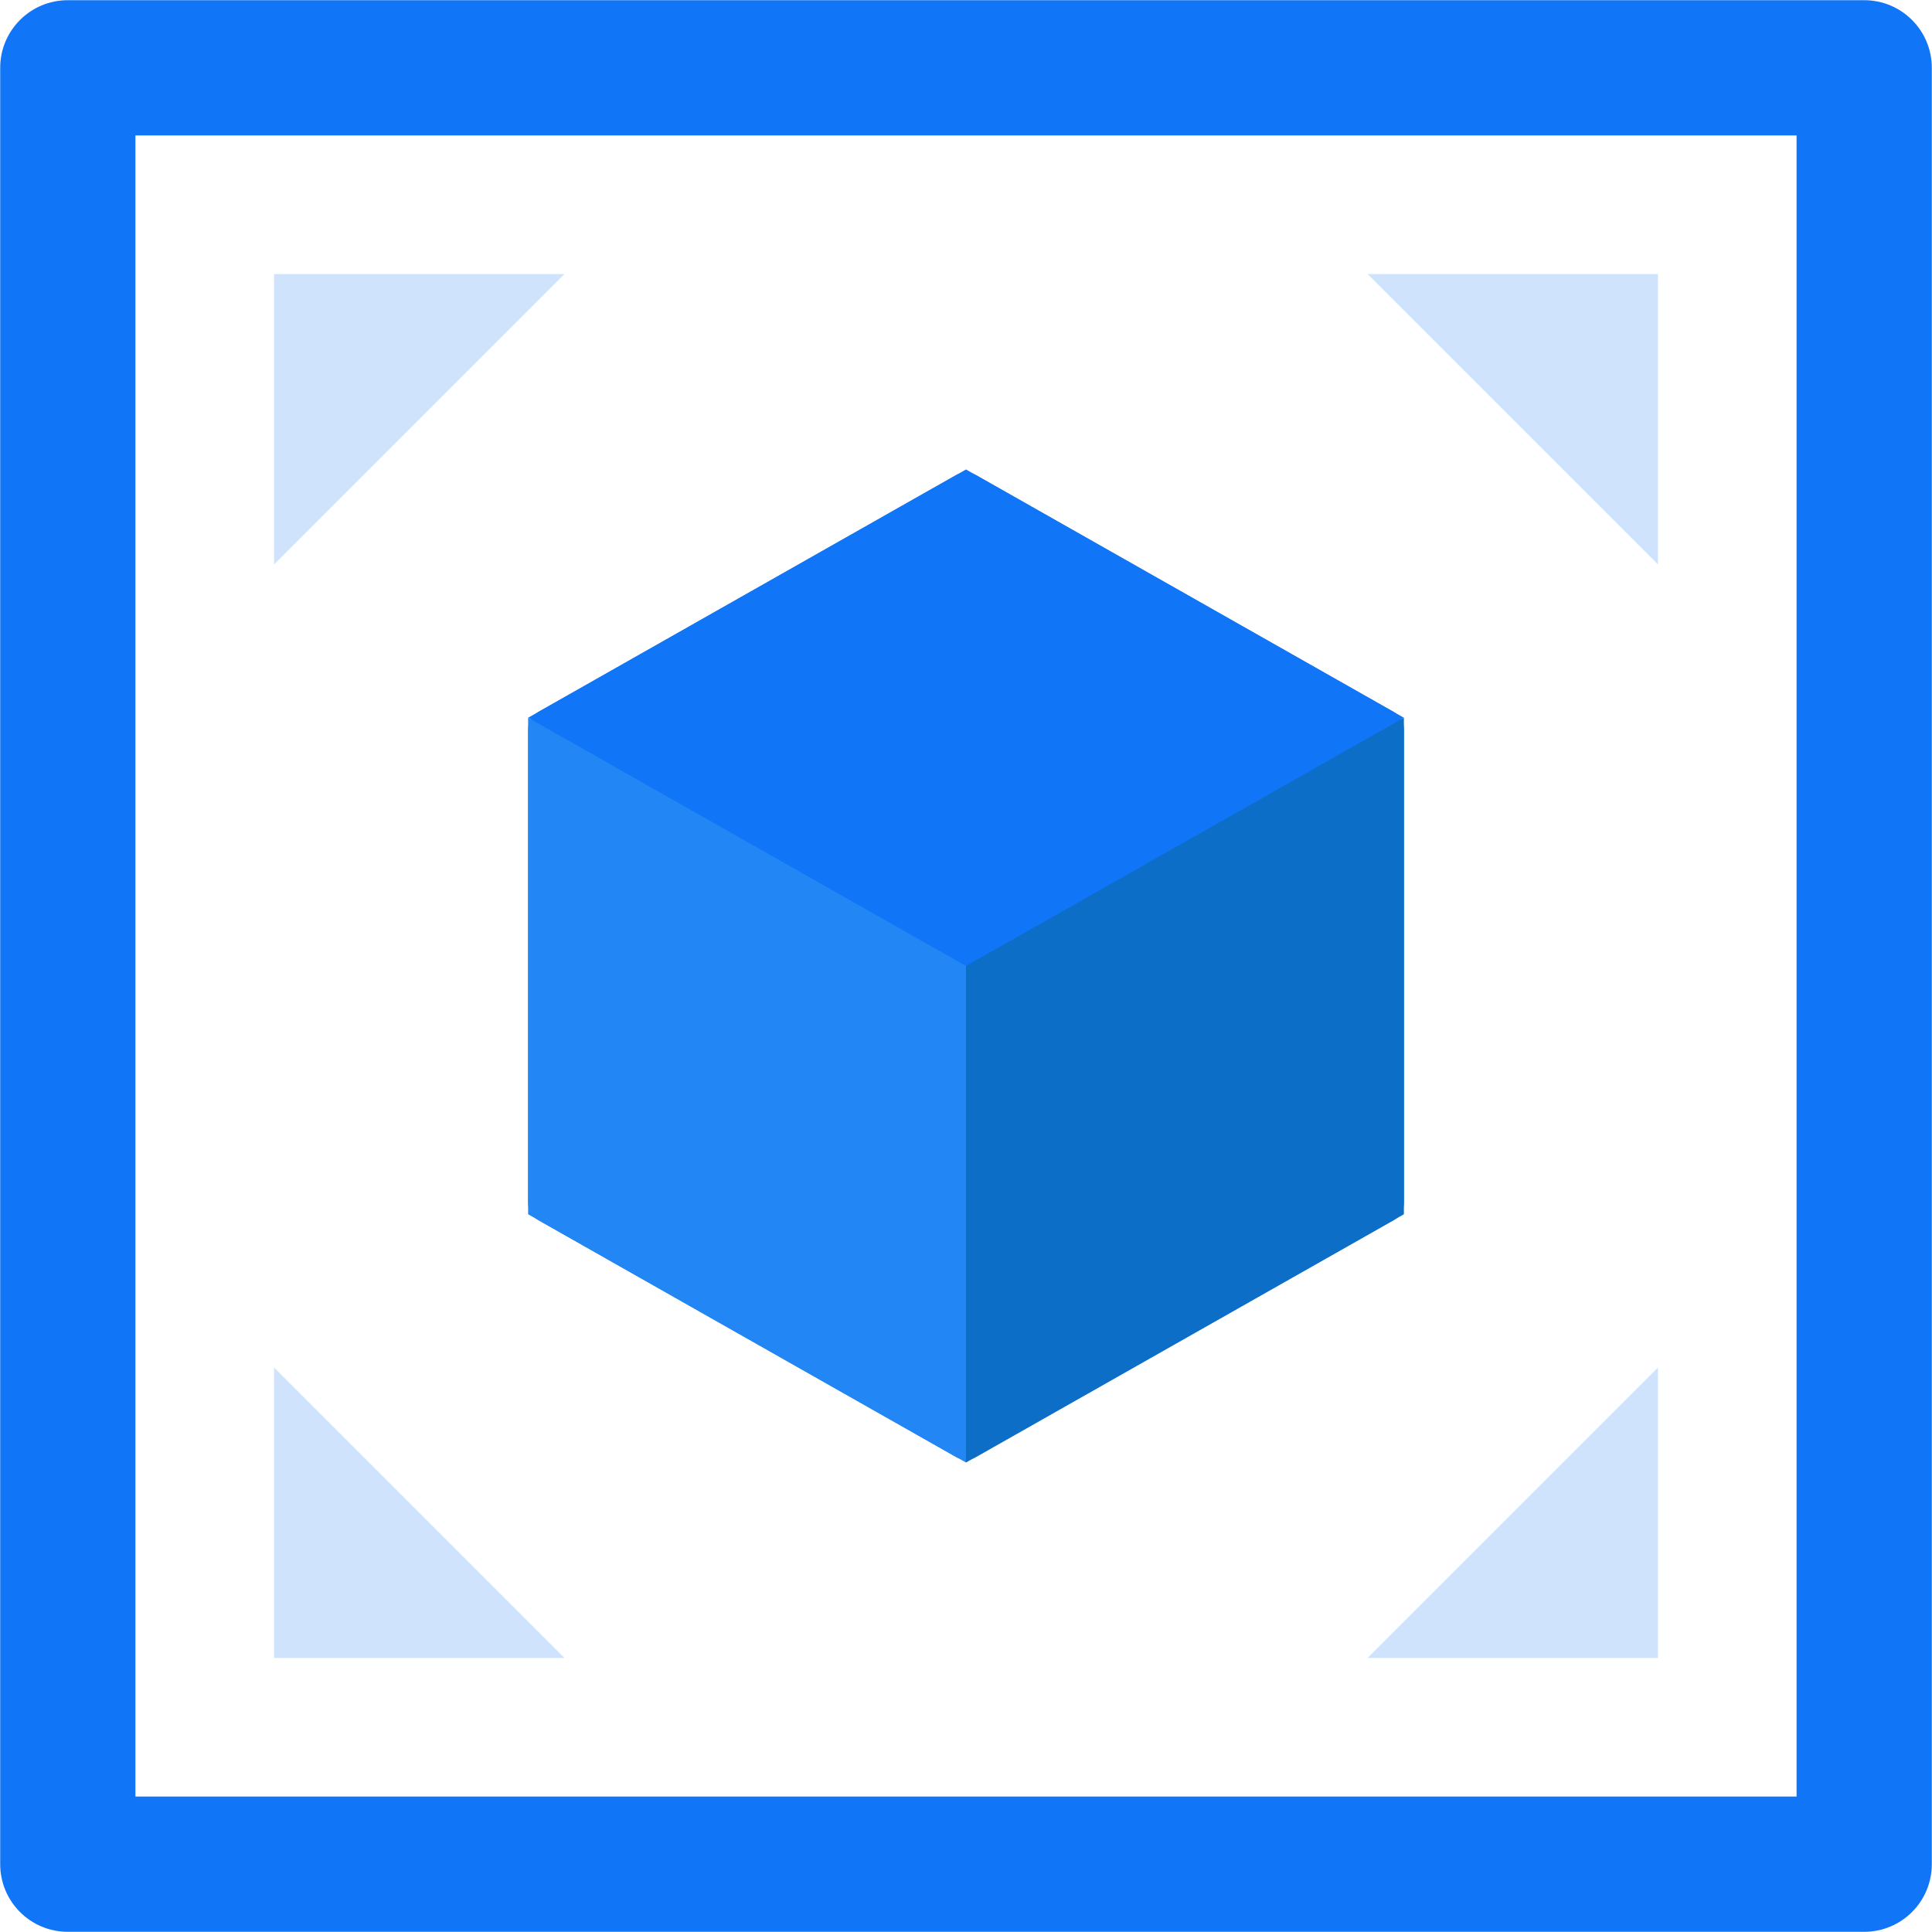 <?xml version="1.0" standalone="no"?><!DOCTYPE svg PUBLIC "-//W3C//DTD SVG 1.1//EN" "http://www.w3.org/Graphics/SVG/1.1/DTD/svg11.dtd"><svg t="1752558074142" class="icon" viewBox="0 0 1024 1024" version="1.1" xmlns="http://www.w3.org/2000/svg" p-id="2345" xmlns:xlink="http://www.w3.org/1999/xlink" width="200" height="200"><path d="M506.829 251.75L285.235 377.395c-3.277 1.894-5.325 5.376-5.325 9.165v250.931c0 3.789 2.048 7.27 5.325 9.165l221.594 125.645c3.226 1.843 7.168 1.843 10.394 0l221.594-125.645c3.277-1.894 5.325-5.376 5.325-9.165V386.56c0-3.789-2.048-7.27-5.325-9.165l-221.594-125.645c-3.277-1.843-7.219-1.843-10.394 0z" fill="#1075F7" p-id="2346"></path><path d="M744.09 380.416L512 512 279.91 380.416 512 248.832z" fill="#1075F7" p-id="2347"></path><path d="M512 775.168l232.09-131.584V380.416L512 512z" fill="#0C6EC6" p-id="2348"></path><path d="M512 775.168l-232.09-131.584V380.416L512 512z" fill="#2287F4" p-id="2349"></path><path d="M988.058 1023.898H35.942c-19.814 0-35.84-16.026-35.84-35.84V35.942c0-19.814 16.026-35.84 35.84-35.84h952.115c19.814 0 35.84 16.026 35.84 35.84v952.115c0 19.814-16.026 35.84-35.84 35.84z m-916.275-71.68h880.435V71.782H71.782v880.435z" fill="#1075F7" p-id="2350"></path><path d="M878.746 878.746v-153.907l-153.907 153.907h153.907M145.254 145.254h153.907L145.254 299.162V145.254" fill="#CFE3FD" p-id="2351"></path><path d="M145.254 878.746h153.907l-153.907-153.907v153.907M878.746 145.254v153.907l-153.907-153.907h153.907" fill="#CFE3FD" p-id="2352"></path></svg>